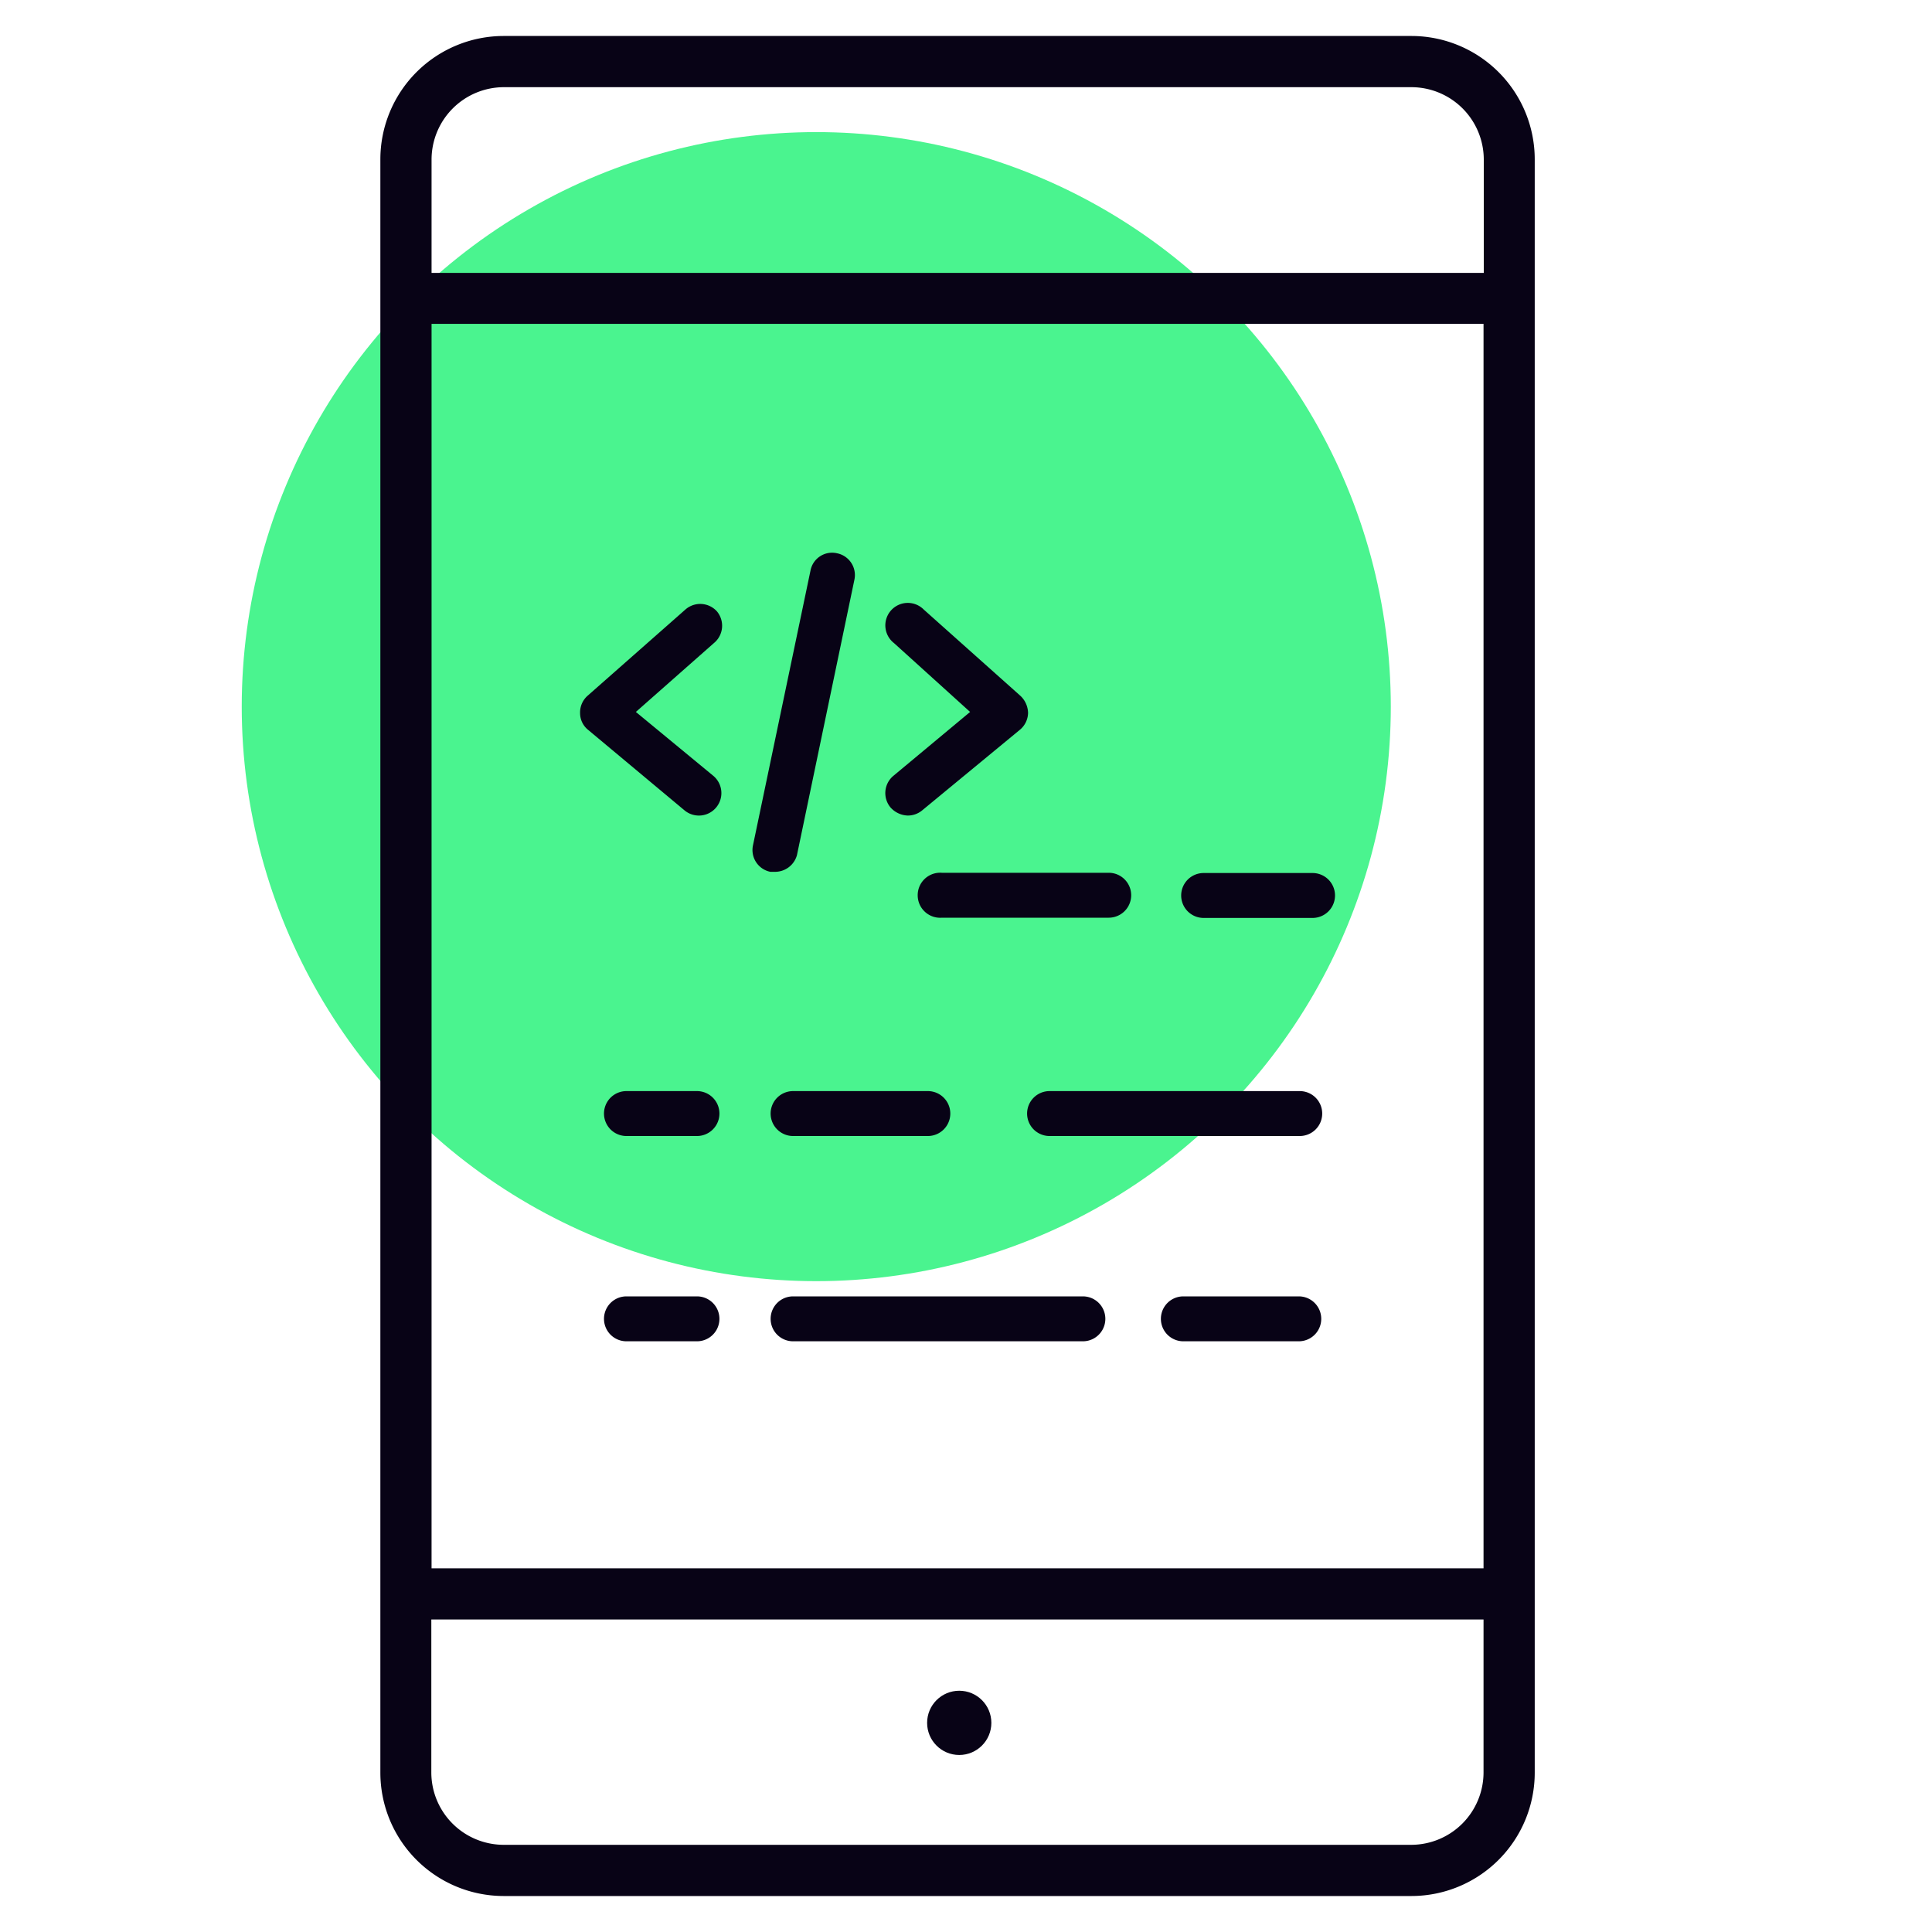 <svg xmlns="http://www.w3.org/2000/svg" viewBox="0 0 80 80"><defs><style>.cls-1{fill:#4af48f;}.cls-2{fill:#080316;}.cls-3{fill:none;}</style></defs><title>desarrollo-apps</title><g id="Layer_2" data-name="Layer 2"><g id="Diseño_de_contenidos" data-name="Diseño de contenidos"><g id="desarrollo-apps"><circle class="cls-1" cx="33.8" cy="29.26" r="23.79"/><path class="cls-2" d="M58.44,1.49H20.86A5.11,5.11,0,0,0,15.75,6.6V73.4a5.11,5.11,0,0,0,5.11,5.11H58.44a5.11,5.11,0,0,0,5.11-5.11V6.6A5.11,5.11,0,0,0,58.44,1.49ZM17.87,13.41H61.43V64.94H17.87Zm3-9.8H58.44a3,3,0,0,1,3,3v4.69H17.87V6.6A3,3,0,0,1,20.86,3.61ZM58.44,76.39H20.86a3,3,0,0,1-3-3V67.06H61.43V73.4A3,3,0,0,1,58.44,76.39Z"/><circle class="cls-2" cx="39.72" cy="71.34" r="1.33"/><path class="cls-2" d="M29.69,25.32a.93.93,0,0,0-1.31-.08l-4.05,3.57a.92.92,0,0,0-.31.71.89.89,0,0,0,.33.7l4,3.34a.93.93,0,1,0,1.18-1.44l-3.2-2.64,3.23-2.85A.93.93,0,0,0,29.69,25.32Z"/><path class="cls-2" d="M40.17,29.48,37,32.12a.93.93,0,0,0-.13,1.31,1,1,0,0,0,.72.34.93.93,0,0,0,.59-.21l4.05-3.34a.93.93,0,0,0,.34-.7,1,1,0,0,0-.32-.71l-4-3.57a.93.93,0,1,0-1.23,1.39Z"/><path class="cls-2" d="M33,35.41,35.38,24a.92.92,0,0,0-.72-1.09.91.91,0,0,0-1.1.72L31.18,35a.92.92,0,0,0,.72,1.1l.19,0A.94.94,0,0,0,33,35.41Z"/><path class="cls-2" d="M38,37.08A.93.93,0,0,0,39,38h6.91a.93.93,0,0,0,0-1.86H39A.93.93,0,0,0,38,37.08Z"/><path class="cls-2" d="M53.82,45.18H43.46a.93.93,0,0,0,0,1.86H53.82a.93.93,0,0,0,0-1.86Z"/><path class="cls-2" d="M54.35,36.15H49.84a.93.93,0,1,0,0,1.86h4.51a.93.93,0,0,0,0-1.86Z"/><path class="cls-2" d="M32.84,45.18a.93.93,0,0,0,0,1.86h5.58a.93.93,0,0,0,0-1.86Z"/><path class="cls-2" d="M28.86,45.18H25.94a.93.93,0,0,0,0,1.86h2.92a.93.93,0,0,0,0-1.86Z"/><path class="cls-2" d="M53.82,53.68H49a.93.93,0,0,0,0,1.86h4.78a.93.93,0,0,0,0-1.86Z"/><path class="cls-2" d="M44.84,53.68h-12a.93.93,0,0,0,0,1.86h12a.93.93,0,0,0,0-1.86Z"/><path class="cls-2" d="M28.86,53.68H25.94a.93.93,0,0,0,0,1.86h2.92a.93.93,0,0,0,0-1.86Z"/><rect class="cls-3" width="80" height="80"/></g></g></g></svg>